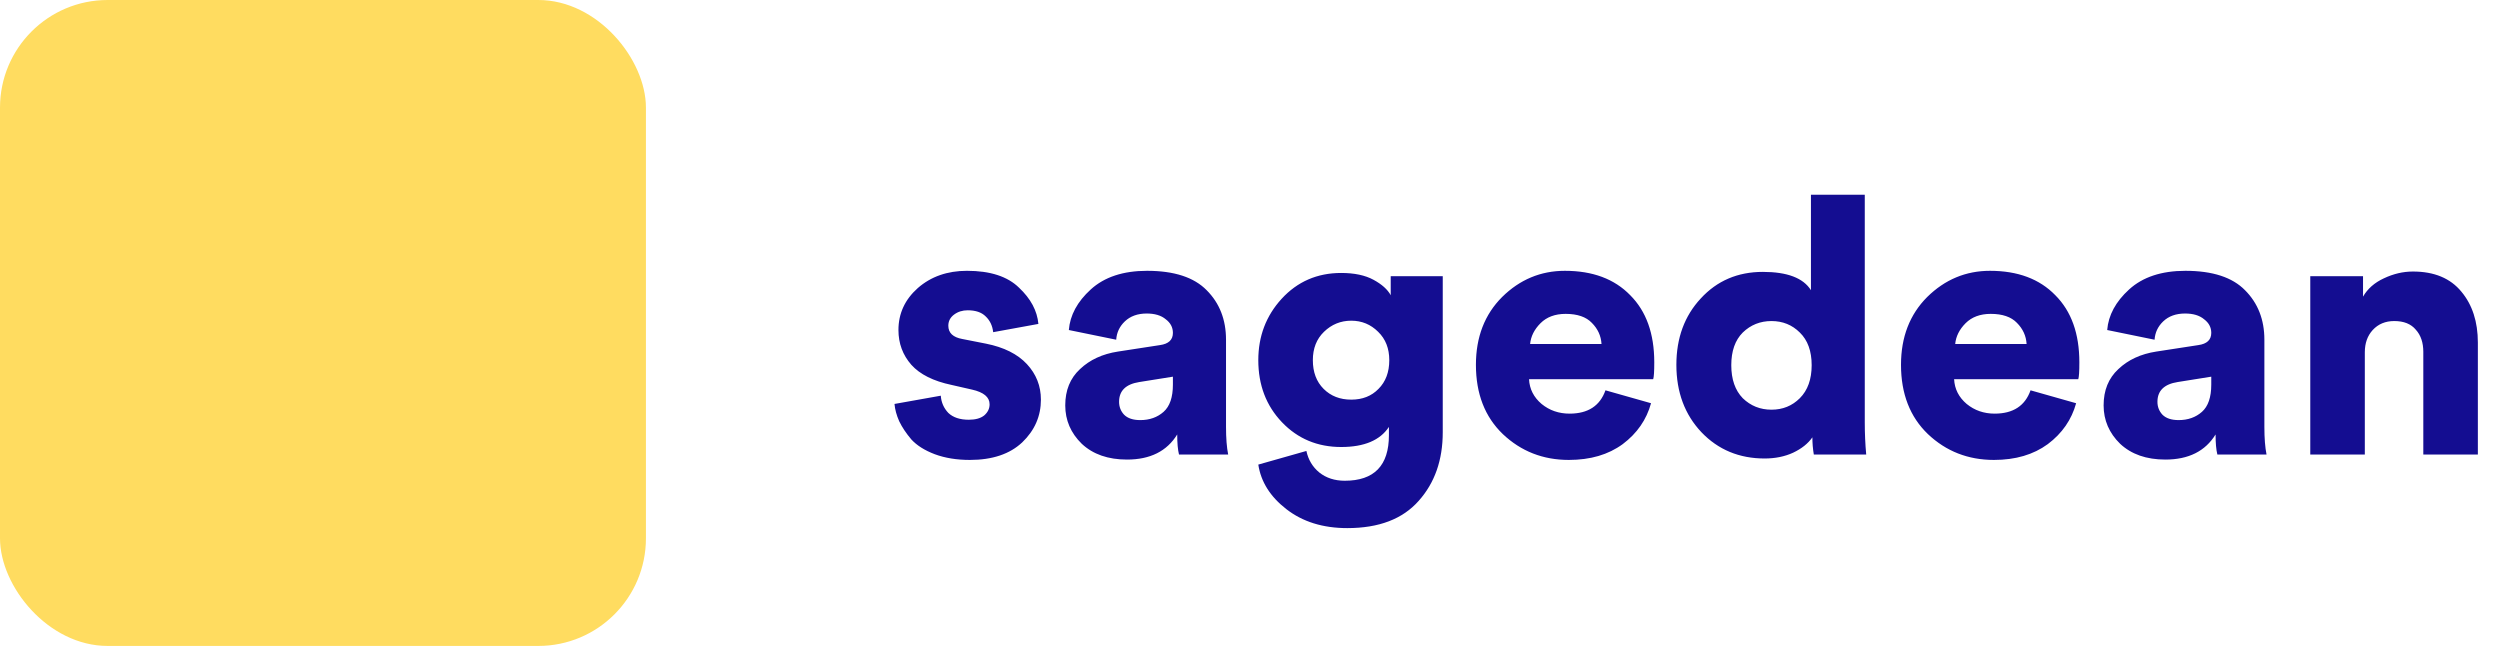 <svg width="209" height="54" viewBox="0 0 209 54" fill="none" xmlns="http://www.w3.org/2000/svg">
<rect width="54" height="54" rx="9" fill="#FFDC60"/>
<path d="M74.78 33.77L78.65 33.08C78.69 33.64 78.9 34.12 79.28 34.52C79.68 34.9 80.25 35.09 80.99 35.09C81.55 35.09 81.98 34.97 82.28 34.73C82.58 34.47 82.73 34.16 82.73 33.8C82.73 33.2 82.24 32.79 81.26 32.57L79.55 32.18C78.03 31.86 76.91 31.3 76.19 30.5C75.47 29.68 75.11 28.71 75.11 27.59C75.11 26.21 75.65 25.04 76.73 24.08C77.83 23.12 79.2 22.64 80.84 22.64C82.78 22.64 84.23 23.11 85.19 24.05C86.17 24.97 86.71 25.98 86.81 27.08L83.03 27.77C82.97 27.23 82.76 26.79 82.4 26.45C82.06 26.11 81.56 25.94 80.9 25.94C80.46 25.94 80.08 26.06 79.76 26.3C79.44 26.54 79.28 26.85 79.28 27.23C79.28 27.83 79.67 28.2 80.45 28.34L82.43 28.73C83.93 29.03 85.07 29.6 85.85 30.44C86.63 31.28 87.02 32.27 87.02 33.41C87.02 34.79 86.5 35.98 85.46 36.98C84.42 37.96 82.96 38.45 81.08 38.45C79.98 38.45 79 38.29 78.14 37.97C77.3 37.65 76.65 37.24 76.19 36.74C75.75 36.22 75.41 35.71 75.17 35.21C74.95 34.71 74.82 34.23 74.78 33.77ZM89.055 33.89C89.055 32.63 89.465 31.62 90.285 30.86C91.105 30.08 92.165 29.59 93.465 29.39L96.975 28.85C97.695 28.75 98.055 28.41 98.055 27.83C98.055 27.37 97.855 26.99 97.455 26.69C97.075 26.37 96.545 26.21 95.865 26.21C95.105 26.21 94.495 26.43 94.035 26.87C93.595 27.29 93.355 27.8 93.315 28.4L89.355 27.59C89.455 26.35 90.065 25.22 91.185 24.2C92.325 23.16 93.895 22.64 95.895 22.64C98.155 22.64 99.815 23.18 100.875 24.26C101.955 25.34 102.495 26.72 102.495 28.4V35.69C102.495 36.63 102.555 37.4 102.675 38H98.565C98.465 37.6 98.415 37.04 98.415 36.32C97.555 37.72 96.155 38.42 94.215 38.42C92.635 38.42 91.375 37.98 90.435 37.1C89.515 36.2 89.055 35.13 89.055 33.89ZM95.325 35.12C96.105 35.12 96.755 34.89 97.275 34.43C97.795 33.97 98.055 33.21 98.055 32.15V31.49L95.235 31.94C94.115 32.12 93.555 32.67 93.555 33.59C93.555 34.01 93.695 34.37 93.975 34.67C94.275 34.97 94.725 35.12 95.325 35.12ZM105.194 38.84L109.214 37.7C109.374 38.44 109.734 39.04 110.294 39.5C110.874 39.96 111.584 40.19 112.424 40.19C114.884 40.19 116.114 38.92 116.114 36.38V35.69C115.374 36.81 114.044 37.37 112.124 37.37C110.144 37.37 108.494 36.68 107.174 35.3C105.854 33.92 105.194 32.19 105.194 30.11C105.194 28.11 105.844 26.4 107.144 24.98C108.464 23.54 110.124 22.82 112.124 22.82C113.224 22.82 114.124 23.01 114.824 23.39C115.524 23.77 116.004 24.2 116.264 24.68V23.09H120.614V36.14C120.614 38.46 119.944 40.37 118.604 41.87C117.264 43.39 115.274 44.15 112.634 44.15C110.594 44.15 108.894 43.62 107.534 42.56C106.194 41.52 105.414 40.28 105.194 38.84ZM110.654 32.51C111.254 33.11 112.024 33.41 112.964 33.41C113.904 33.41 114.664 33.11 115.244 32.51C115.844 31.91 116.144 31.11 116.144 30.11C116.144 29.13 115.834 28.34 115.214 27.74C114.594 27.12 113.844 26.81 112.964 26.81C112.084 26.81 111.324 27.12 110.684 27.74C110.064 28.34 109.754 29.13 109.754 30.11C109.754 31.11 110.054 31.91 110.654 32.51ZM127.917 28.76H133.887C133.847 28.08 133.577 27.49 133.077 26.99C132.597 26.49 131.867 26.24 130.887 26.24C130.007 26.24 129.307 26.5 128.787 27.02C128.267 27.54 127.977 28.12 127.917 28.76ZM134.217 32.63L138.027 33.71C137.647 35.09 136.857 36.23 135.657 37.13C134.457 38.01 132.957 38.45 131.157 38.45C128.997 38.45 127.157 37.73 125.637 36.29C124.137 34.85 123.387 32.92 123.387 30.5C123.387 28.18 124.117 26.29 125.577 24.83C127.057 23.37 128.807 22.64 130.827 22.64C133.147 22.64 134.967 23.32 136.287 24.68C137.627 26.02 138.297 27.89 138.297 30.29C138.297 31.05 138.267 31.52 138.207 31.7H127.827C127.867 32.52 128.217 33.21 128.877 33.77C129.537 34.31 130.317 34.58 131.217 34.58C132.757 34.58 133.757 33.93 134.217 32.63ZM155.895 16.28V35.33C155.895 36.23 155.935 37.12 156.015 38H151.635C151.555 37.52 151.515 37.04 151.515 36.56C151.155 37.08 150.615 37.51 149.895 37.85C149.195 38.17 148.405 38.33 147.525 38.33C145.405 38.33 143.645 37.6 142.245 36.14C140.845 34.66 140.145 32.78 140.145 30.5C140.145 28.26 140.825 26.41 142.185 24.95C143.545 23.47 145.275 22.73 147.375 22.73C149.415 22.73 150.755 23.24 151.395 24.26V16.28H155.895ZM145.695 27.8C145.055 28.44 144.735 29.35 144.735 30.53C144.735 31.71 145.055 32.63 145.695 33.29C146.355 33.93 147.155 34.25 148.095 34.25C149.035 34.25 149.825 33.93 150.465 33.29C151.125 32.63 151.455 31.71 151.455 30.53C151.455 29.35 151.125 28.44 150.465 27.8C149.825 27.16 149.035 26.84 148.095 26.84C147.155 26.84 146.355 27.16 145.695 27.8ZM163.454 28.76H169.424C169.384 28.08 169.114 27.49 168.614 26.99C168.134 26.49 167.404 26.24 166.424 26.24C165.544 26.24 164.844 26.5 164.324 27.02C163.804 27.54 163.514 28.12 163.454 28.76ZM169.754 32.63L173.564 33.71C173.184 35.09 172.394 36.23 171.194 37.13C169.994 38.01 168.494 38.45 166.694 38.45C164.534 38.45 162.694 37.73 161.174 36.29C159.674 34.85 158.924 32.92 158.924 30.5C158.924 28.18 159.654 26.29 161.114 24.83C162.594 23.37 164.344 22.64 166.364 22.64C168.684 22.64 170.504 23.32 171.824 24.68C173.164 26.02 173.834 27.89 173.834 30.29C173.834 31.05 173.804 31.52 173.744 31.7H163.364C163.404 32.52 163.754 33.21 164.414 33.77C165.074 34.31 165.854 34.58 166.754 34.58C168.294 34.58 169.294 33.93 169.754 32.63ZM175.862 33.89C175.862 32.63 176.272 31.62 177.092 30.86C177.912 30.08 178.972 29.59 180.272 29.39L183.782 28.85C184.502 28.75 184.862 28.41 184.862 27.83C184.862 27.37 184.662 26.99 184.262 26.69C183.882 26.37 183.352 26.21 182.672 26.21C181.912 26.21 181.302 26.43 180.842 26.87C180.402 27.29 180.162 27.8 180.122 28.4L176.162 27.59C176.262 26.35 176.872 25.22 177.992 24.2C179.132 23.16 180.702 22.64 182.702 22.64C184.962 22.64 186.622 23.18 187.682 24.26C188.762 25.34 189.302 26.72 189.302 28.4V35.69C189.302 36.63 189.362 37.4 189.482 38H185.372C185.272 37.6 185.222 37.04 185.222 36.32C184.362 37.72 182.962 38.42 181.022 38.42C179.442 38.42 178.182 37.98 177.242 37.1C176.322 36.2 175.862 35.13 175.862 33.89ZM182.132 35.12C182.912 35.12 183.562 34.89 184.082 34.43C184.602 33.97 184.862 33.21 184.862 32.15V31.49L182.042 31.94C180.922 32.12 180.362 32.67 180.362 33.59C180.362 34.01 180.502 34.37 180.782 34.67C181.082 34.97 181.532 35.12 182.132 35.12ZM197.699 29.45V38H193.139V23.09H197.549V24.8C197.929 24.14 198.509 23.63 199.289 23.27C200.089 22.89 200.899 22.7 201.719 22.7C203.499 22.7 204.849 23.26 205.769 24.38C206.689 25.48 207.149 26.9 207.149 28.64V38H202.589V29.42C202.589 28.64 202.379 28.02 201.959 27.56C201.559 27.08 200.959 26.84 200.159 26.84C199.419 26.84 198.819 27.09 198.359 27.59C197.919 28.07 197.699 28.69 197.699 29.45Z" fill="#10098F" fill-opacity="0.98"/>
</svg>
